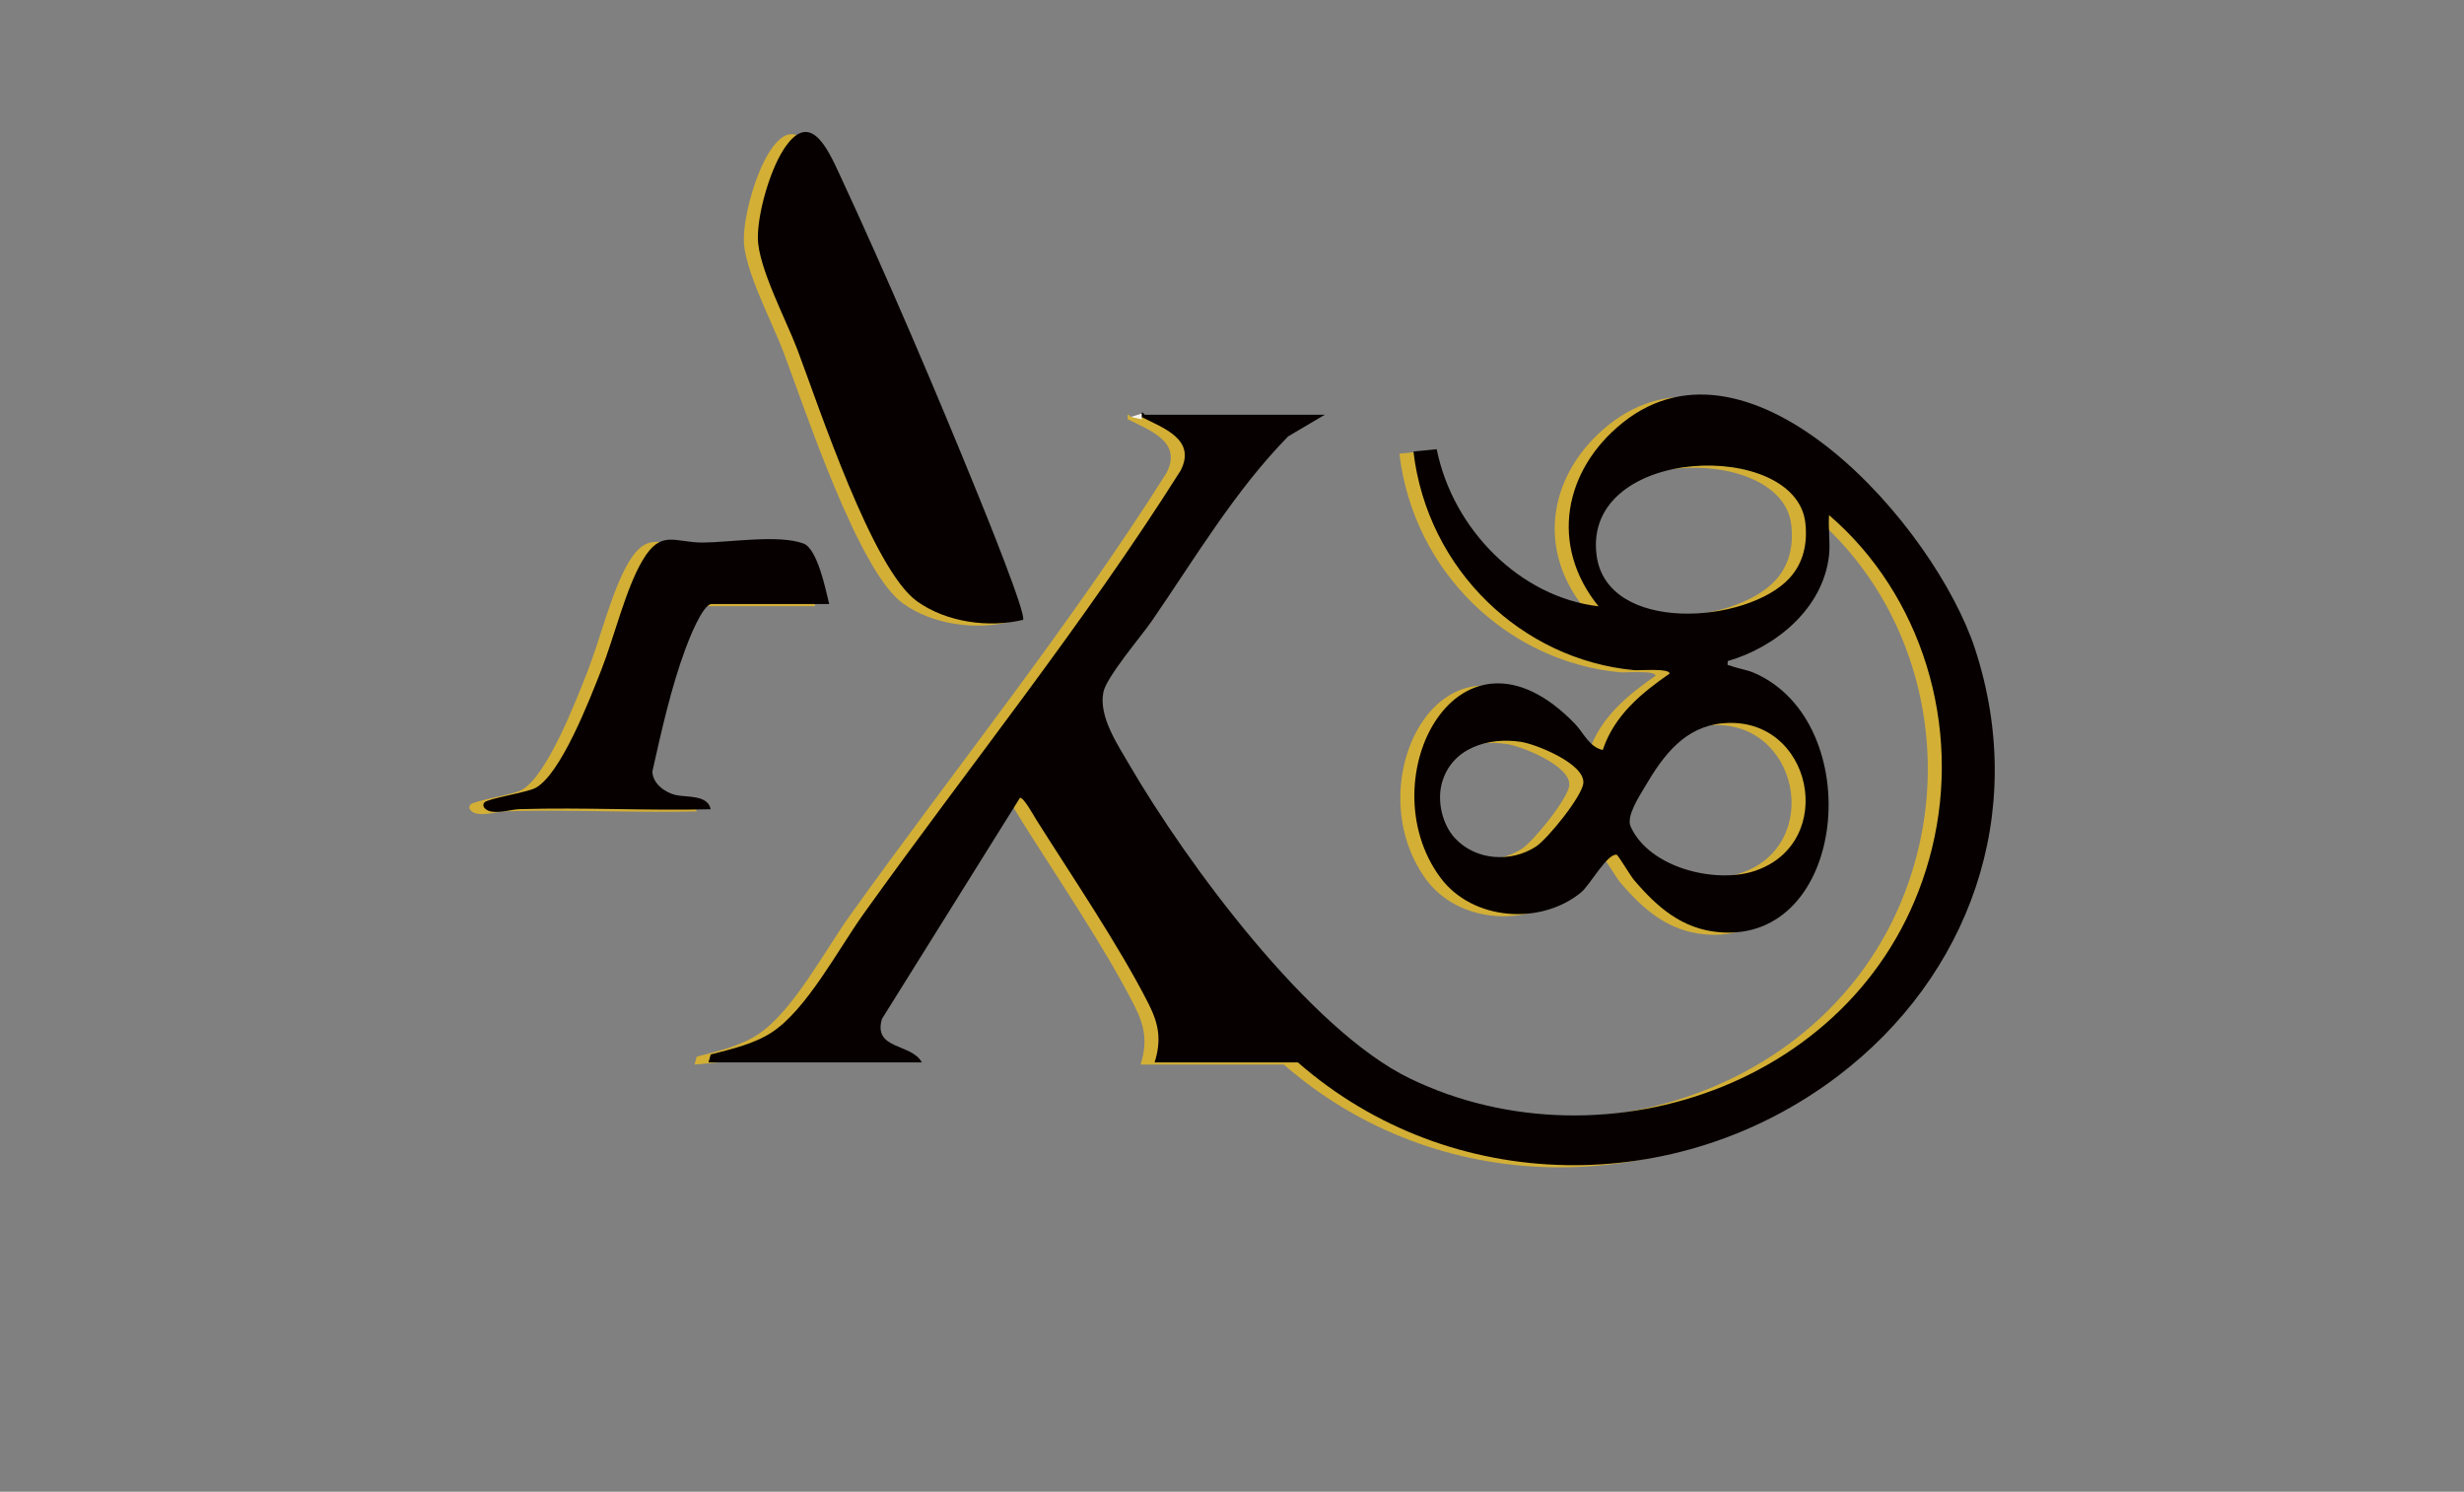 <?xml version="1.0" encoding="utf-8"?>
<!-- Generator: Adobe Adobe Illustrator 24.2.0, SVG Export Plug-In . SVG Version: 6.00 Build 0)  -->
<svg version="1.1" id="Capa_1" xmlns="http://www.w3.org/2000/svg" xmlns:xlink="http://www.w3.org/1999/xlink" x="0px" y="0px"
	 width="1090px" height="660px" viewBox="0 0 1090 660" style="enable-background:new 0 0 1090 660;" xml:space="preserve">
<rect x="0" y="0" width="1090" height="660" fill="#808080" stroke="none"/>
<style type="text/css">
	.st0{fill:#D3AF36;}
	.st1{fill:#0D52BA;}
	.st2{fill:#E3B100;}
	.st3{fill:#FEFFF0;}
	.st4{fill:#070000;}
	.st5{fill:#F4F3EA;}
	.st6{fill:#8ABCA3;}
	.st7{opacity:0.88;}
	.st8{fill:#FFFFFF;}
	.st9{stroke:#000000;stroke-miterlimit:10;}
</style>
<g>
	<g>
		<g>
			<g>
				<g>
					<path class="st0" d="M802.92,246.5c-2.56,24.09-24.23,41.03-44.81,46.93c-0.29,2.46,0.01,1.6,1.33,2.11
						c3.23,1.24,7.02,1.68,10.38,3.15c50.25,21.88,41.36,120.09-15.88,114.67c-16.05-1.52-26.98-10.93-37.3-23.06
						c-1.64-1.93-7.04-11.08-7.68-11.18c-4.14-0.68-11.83,13.44-15.72,16.65c-17.79,14.68-48.11,12.61-62.29-6.58
						c-32.19-43.56,8.32-120.96,59.52-68.04c3.83,3.96,6.29,10.29,12.35,11.63c5.03-15.31,17.21-25.25,29.55-33.8
						c0.1-2.49-13.38-1.31-15.7-1.53c-49.46-4.64-91.41-44.15-97.61-96.72l10.28-1.03c7.23,35.69,37.11,65.47,71.59,69.5
						c-21.93-27.12-15.17-60.41,10.57-81.12c57.42-46.21,138.34,45.88,156.02,100.06c23.83,73.02-2.95,144.93-60.47,188.73
						c-70.92,54.01-171.26,53.47-239.1-5.87h-63.39c3.12-9.94,1.85-17.01-2.67-25.93c-13.03-25.71-34.09-56.7-49.74-81.55
						c-1.13-1.8-5.58-9.98-7.16-9.56l-61.06,97.82c-3.97,13.74-76.7,19.22-76.7,19.22l0.97-3.51c9.02-2.34,18.98-4.56,27-9.77
						c15.38-10,29.48-36.86,40.7-52.55c46.75-65.34,97.16-127.93,140.14-195.95c7.23-13.92-7.86-18.95-17.2-23.76l-0.01-1.49
						c0.16-1.43,1.21,0.49,1.43,0.49h79.6l-16.22,9.57c-23.59,24.12-41.01,53.6-60.22,81.55c-4.77,6.94-20.22,24.93-21.53,31.69
						c-2.08,10.69,6.21,22.94,11.4,31.87c25.54,43.86,79.81,117.44,124.19,138.96c86.66,42.02,205.61,1.34,230.95-101.7
						c13.4-54.47-4.57-112.39-45.5-147.54C802.49,234.5,803.51,240.97,802.92,246.5z M785.42,256.74c6.12-6.7,8.01-15.15,7.01-24.36
						c-4.01-37.2-98.4-34.49-92.39,14.04C704.41,281.69,766.89,277.02,785.42,256.74z M756,320.96
						c-16.78,1.49-26.23,13.87-34.52,28.03c-2.56,4.37-8.38,13.14-6.35,17.65c8.3,18.45,37.74,25.39,54.88,19.67
						C807.15,373.9,795.52,317.45,756,320.96z M637.38,371.76c9.26,10,24.82,10.9,35.8,3.8c5.19-3.36,20.67-22.45,21.04-28.24
						c0.54-8.52-20.91-17.1-27.58-18.13c-14.03-2.18-30.82,2.42-35.07,18.47C629.47,355.63,631.89,365.82,637.38,371.76z"/>
				</g>
			</g>
			<g>
				<path class="st0" d="M446.36,275.21c-15.08,3.64-33.82,1.11-46.82-8.15c-19.8-14.09-43.44-86.16-53.05-111.56
					c-4.88-12.91-17.35-36.39-17.43-49.24c-0.07-11.14,5.26-29.43,11.13-38.75c11.63-18.46,19.43-1.45,25.04,10.65
					c21.07,45.38,42.43,95.43,61.32,141.94C429.17,226.57,447.95,272.79,446.36,275.21z"/>
			</g>
			<g>
				<path class="st0" d="M360.59,268.19h-51.95c-4.08,0-10.27,16.13-11.67,19.93c-6.35,17.19-10.57,36.24-14.6,54.21
					c0.21,5.47,5.7,9.28,10.3,10.37c4.66,1.1,14.26-0.24,15.5,6.29c-28.08,0.7-56.32-0.9-84.4-0.04c-4.06,0.13-7.87,1.67-12.41,1.1
					c-2.16-0.27-4.84-2.07-3.28-4.06c1.32-1.69,18.87-4.43,22.57-6.41c11.28-6.03,24.12-39.46,29.18-52.33
					c5.72-14.53,10.77-35.82,18.19-48.35c8.28-13.99,14.18-7.81,26.76-7.9c12.12-0.09,33.39-3.61,44.41,0.42
					C355.37,243.68,359.06,261.77,360.59,268.19z"/>
			</g>
		</g>
	</g>
	<path class="st4" d="M809.12,245.54c-2.56,24.09-24.23,41.03-44.81,46.93c-0.29,2.46,0.01,1.6,1.33,2.11
		c3.23,1.24,7.02,1.68,10.38,3.15c50.25,21.88,41.36,120.09-15.88,114.67c-16.05-1.52-26.98-10.93-37.3-23.06
		c-1.64-1.93-7.04-11.08-7.68-11.18c-4.14-0.68-11.83,13.44-15.72,16.65c-17.79,14.68-48.11,12.61-62.29-6.58
		c-32.19-43.56,8.32-120.96,59.52-68.04c3.83,3.96,6.29,10.29,12.35,11.63c5.03-15.31,17.21-25.25,29.55-33.8
		c0.1-2.49-13.38-1.31-15.7-1.53c-49.46-4.64-91.41-44.15-97.61-96.72l10.28-1.03c7.23,35.69,37.11,65.47,71.59,69.5
		c-21.93-27.12-15.17-60.41,10.57-81.12c57.42-46.21,138.34,45.88,156.02,100.06c23.83,73.02-2.95,144.93-60.47,188.73
		c-70.92,54.01-171.26,53.47-239.1-5.87h-63.39c3.12-9.94,1.85-17.01-2.67-25.93c-13.03-25.71-34.09-56.7-49.74-81.55
		c-1.13-1.8-5.58-9.98-7.16-9.56l-61.06,97.82c-3.97,13.74,13.07,10.66,17.67,19.22h-94.38l0.97-3.51c9.02-2.34,18.98-4.56,27-9.77
		c15.38-10,29.48-36.86,40.7-52.55c46.75-65.34,97.16-127.93,140.14-195.95c7.23-13.92-7.86-18.95-17.2-23.76l-0.01-1.49
		c0.16-1.43,1.21,0.49,1.43,0.49h79.6l-16.22,9.57c-23.59,24.12-41.01,53.6-60.22,81.55c-4.77,6.94-20.22,24.93-21.53,31.69
		c-2.08,10.69,6.21,22.94,11.4,31.87c25.54,43.86,79.81,117.44,124.19,138.96c86.66,42.02,205.61,1.34,230.95-101.7
		c13.4-54.47-4.57-112.39-45.5-147.54C808.69,233.53,809.71,240,809.12,245.54z M791.63,255.77c6.12-6.7,8.01-15.15,7.01-24.36
		c-4.01-37.2-98.4-34.49-92.39,14.04C710.62,280.72,773.1,276.06,791.63,255.77z M762.21,319.99
		c-16.78,1.49-26.23,13.87-34.52,28.03c-2.56,4.37-8.38,13.14-6.35,17.65c8.3,18.45,37.74,25.39,54.88,19.67
		C813.36,372.93,801.73,316.49,762.21,319.99z M643.59,370.79c9.26,10,24.82,10.9,35.8,3.8c5.19-3.36,20.67-22.45,21.04-28.24
		c0.54-8.52-20.91-17.1-27.58-18.13c-14.03-2.18-30.82,2.42-35.07,18.47C635.68,354.66,638.1,364.85,643.59,370.79z"/>
	<path class="st4" d="M452.56,274.24c-15.08,3.64-33.82,1.11-46.82-8.15c-19.8-14.09-43.44-86.16-53.05-111.56
		c-4.88-12.91-17.35-36.39-17.43-49.24c-0.07-11.14,5.26-29.43,11.13-38.75c11.63-18.46,19.43-1.45,25.04,10.65
		c21.07,45.38,42.43,95.43,61.32,141.94C435.38,225.6,454.16,271.82,452.56,274.24z"/>
	<path class="st4" d="M366.8,267.23h-51.95c-4.08,0-10.27,16.13-11.67,19.93c-6.35,17.19-10.57,36.24-14.6,54.21
		c0.21,5.47,5.7,9.28,10.3,10.37c4.66,1.1,14.26-0.24,15.5,6.29c-28.08,0.7-56.32-0.9-84.4-0.04c-4.06,0.13-7.87,1.67-12.41,1.1
		c-2.16-0.27-4.84-2.07-3.28-4.06c1.32-1.69,18.87-4.43,22.57-6.41c11.28-6.03,24.12-39.46,29.18-52.33
		c5.72-14.53,10.77-35.82,18.19-48.35c8.28-13.99,14.18-7.81,26.76-7.9c12.12-0.09,33.39-3.61,44.41,0.42
		C361.58,242.71,365.26,260.81,366.8,267.23z"/>
	<polygon class="st5" points="505.02,182.99 500.25,184.45 505.02,185.54 	"/>
</g>
</svg>
